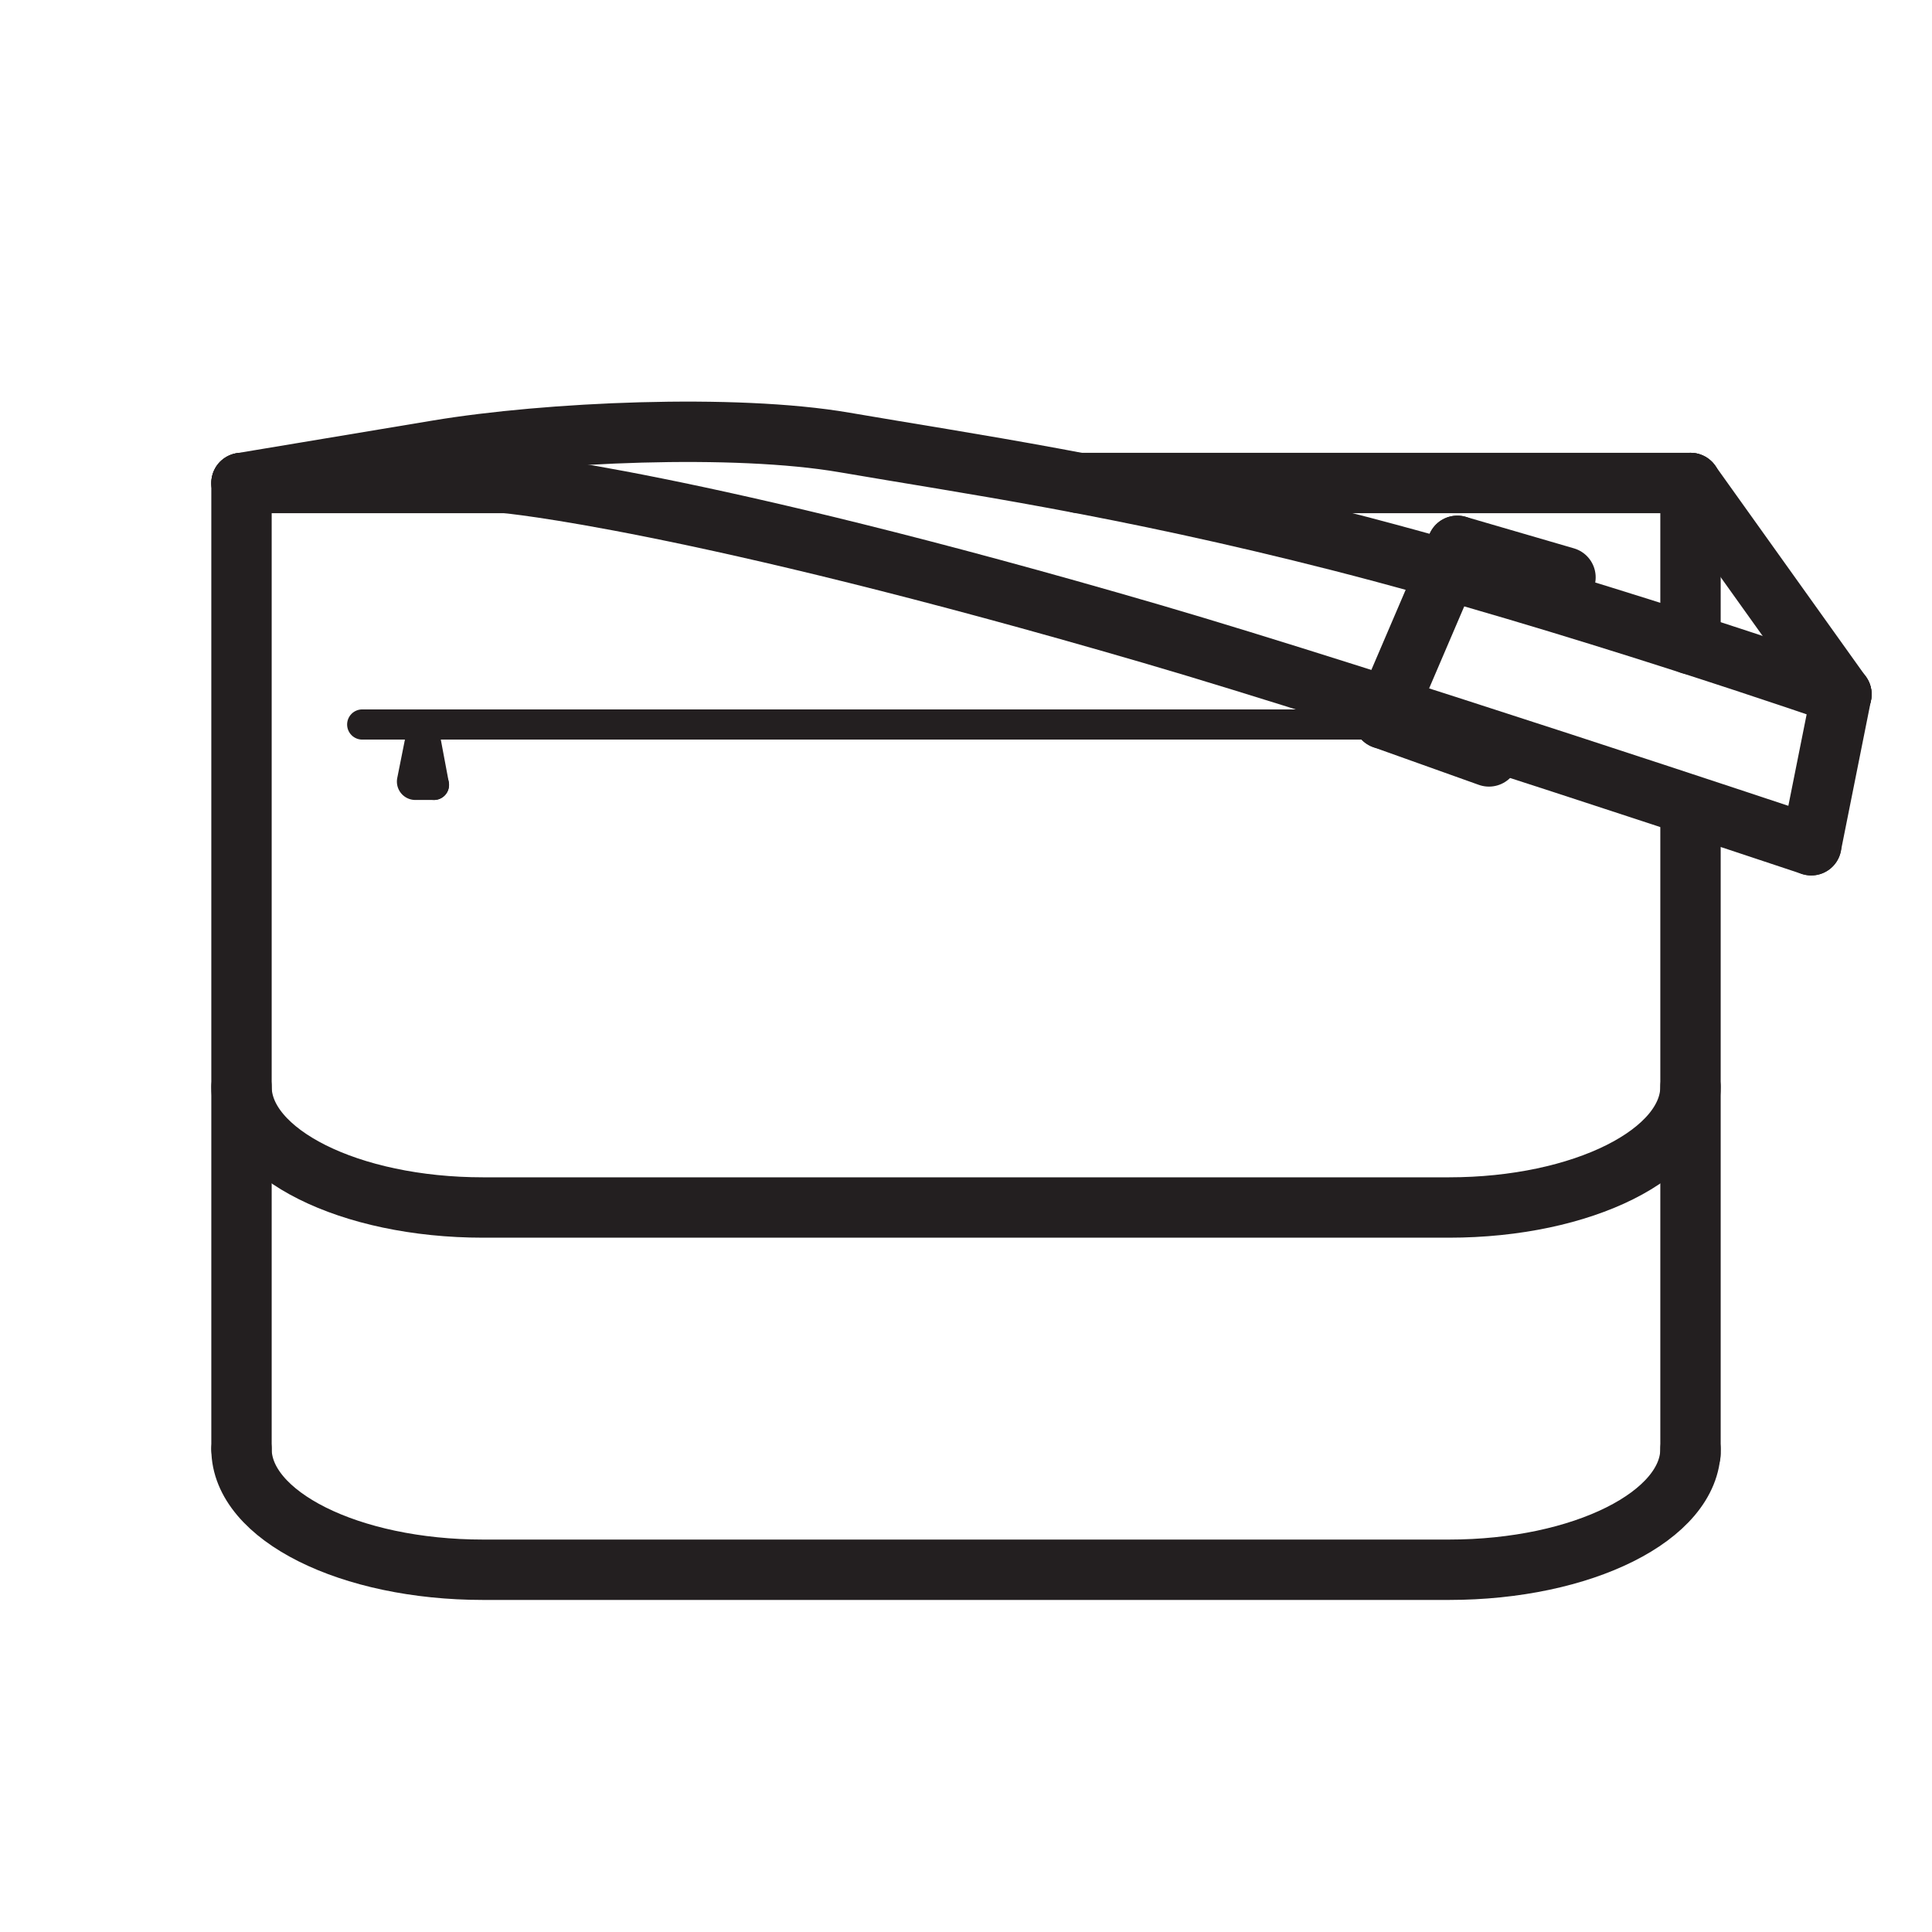 <svg xmlns="http://www.w3.org/2000/svg" viewBox="0 0 512 512"><defs><style>.cls-1,.cls-2{fill:none;stroke:#231f20;stroke-linecap:round;stroke-miterlimit:10;}.cls-1{stroke-width:16px;}.cls-2{stroke-width:8px;}</style></defs><title>icon</title><g id="accessories"><line class="cls-1" x1="285.98" y1="128" x2="448" y2="128"/><line class="cls-1" x1="64" y1="128" x2="134" y2="128"/><line class="cls-1" x1="64" y1="384" x2="64" y2="128"/><line class="cls-1" x1="448" y1="170.71" x2="448" y2="128"/><line class="cls-1" x1="448" y1="385.33" x2="448" y2="213.6"/><path class="cls-1" d="M448,384c0,17.69-28.62,32-64,32H128c-35.37,0-64-14.31-64-32"/><line class="cls-1" x1="448" y1="128" x2="488" y2="184"/><line class="cls-1" x1="480" y1="224" x2="488" y2="184"/><path class="cls-1" d="M488,184s-72-25-132.5-40.5c-58.66-15-99.35-20.66-131.75-26.25-29.06-5-78.7-2.76-107.78,2.09L64,128"/><path class="cls-1" d="M480,224s-118.18-39.49-174.75-56C183,132.33,134,128,134,128"/><line class="cls-1" x1="394.59" y1="200.46" x2="366.59" y2="190.46"/><line class="cls-1" x1="414.87" y1="153" x2="386.21" y2="144.65"/><line class="cls-1" x1="386.21" y1="144.65" x2="366.59" y2="190.46"/><path class="cls-1" d="M448,288c0,17.69-28.62,32-64,32H128c-35.37,0-64-14.31-64-32"/><line class="cls-2" x1="95.99" y1="192" x2="367.99" y2="192"/><path class="cls-2" d="M115,208h-4.93a.88.88,0,0,1-.87-1.05l2.89-14.46"/><line class="cls-2" x1="112.09" y1="192.49" x2="115" y2="208"/></g></svg>